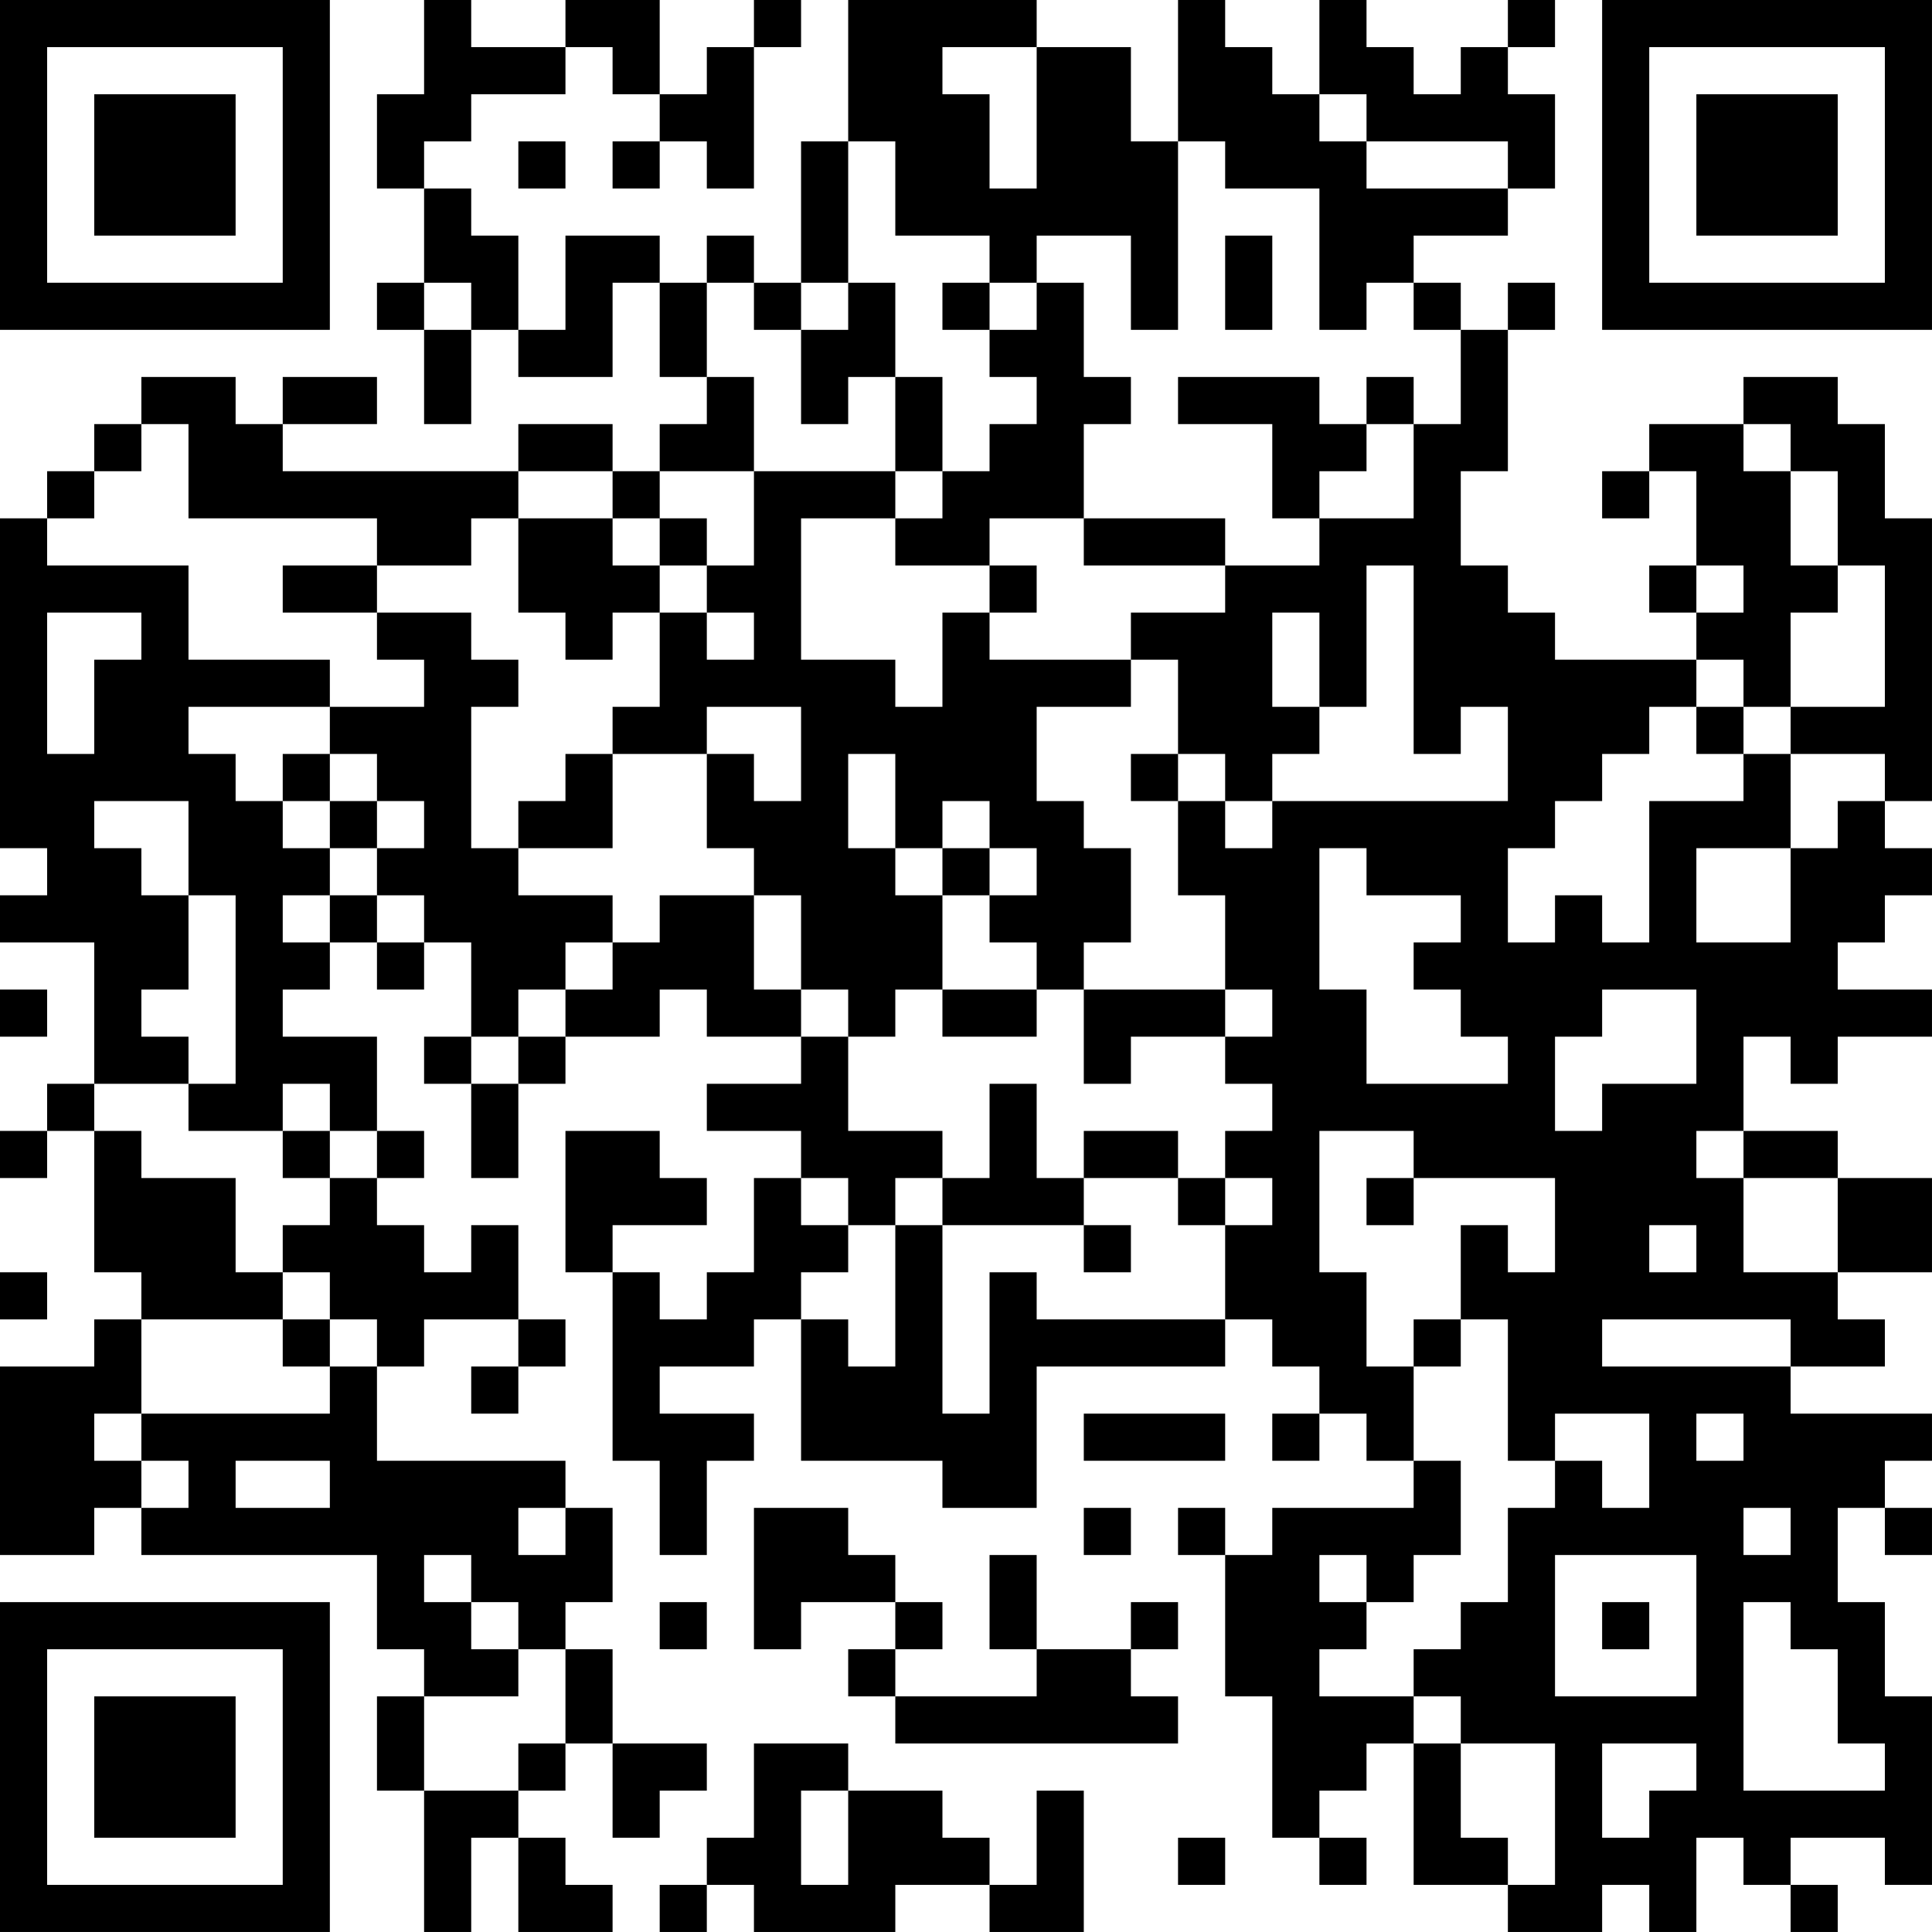 <?xml version="1.0" encoding="UTF-8"?>
<svg xmlns="http://www.w3.org/2000/svg" version="1.1" width="200" height="200" viewBox="0 0 200 200"><rect x="0" y="0" width="200" height="200" fill="#ffffff"/><g transform="scale(4.878)"><g transform="translate(0,0)"><path fill-rule="evenodd" d="M9 0L9 2L8 2L8 4L9 4L9 6L8 6L8 7L9 7L9 9L10 9L10 7L11 7L11 8L13 8L13 6L14 6L14 8L15 8L15 9L14 9L14 10L13 10L13 9L11 9L11 10L6 10L6 9L8 9L8 8L6 8L6 9L5 9L5 8L3 8L3 9L2 9L2 10L1 10L1 11L0 11L0 18L1 18L1 19L0 19L0 20L2 20L2 23L1 23L1 24L0 24L0 25L1 25L1 24L2 24L2 27L3 27L3 28L2 28L2 29L0 29L0 33L2 33L2 32L3 32L3 33L8 33L8 35L9 35L9 36L8 36L8 38L9 38L9 41L10 41L10 39L11 39L11 41L13 41L13 40L12 40L12 39L11 39L11 38L12 38L12 37L13 37L13 39L14 39L14 38L15 38L15 37L13 37L13 35L12 35L12 34L13 34L13 32L12 32L12 31L8 31L8 29L9 29L9 28L11 28L11 29L10 29L10 30L11 30L11 29L12 29L12 28L11 28L11 26L10 26L10 27L9 27L9 26L8 26L8 25L9 25L9 24L8 24L8 22L6 22L6 21L7 21L7 20L8 20L8 21L9 21L9 20L10 20L10 22L9 22L9 23L10 23L10 25L11 25L11 23L12 23L12 22L14 22L14 21L15 21L15 22L17 22L17 23L15 23L15 24L17 24L17 25L16 25L16 27L15 27L15 28L14 28L14 27L13 27L13 26L15 26L15 25L14 25L14 24L12 24L12 27L13 27L13 31L14 31L14 33L15 33L15 31L16 31L16 30L14 30L14 29L16 29L16 28L17 28L17 31L20 31L20 32L22 32L22 29L26 29L26 28L27 28L27 29L28 29L28 30L27 30L27 31L28 31L28 30L29 30L29 31L30 31L30 32L27 32L27 33L26 33L26 32L25 32L25 33L26 33L26 36L27 36L27 39L28 39L28 40L29 40L29 39L28 39L28 38L29 38L29 37L30 37L30 40L32 40L32 41L34 41L34 40L35 40L35 41L36 41L36 39L37 39L37 40L38 40L38 41L39 41L39 40L38 40L38 39L40 39L40 40L41 40L41 36L40 36L40 34L39 34L39 32L40 32L40 33L41 33L41 32L40 32L40 31L41 31L41 30L38 30L38 29L40 29L40 28L39 28L39 27L41 27L41 25L39 25L39 24L37 24L37 22L38 22L38 23L39 23L39 22L41 22L41 21L39 21L39 20L40 20L40 19L41 19L41 18L40 18L40 17L41 17L41 11L40 11L40 9L39 9L39 8L37 8L37 9L35 9L35 10L34 10L34 11L35 11L35 10L36 10L36 12L35 12L35 13L36 13L36 14L33 14L33 13L32 13L32 12L31 12L31 10L32 10L32 7L33 7L33 6L32 6L32 7L31 7L31 6L30 6L30 5L32 5L32 4L33 4L33 2L32 2L32 1L33 1L33 0L32 0L32 1L31 1L31 2L30 2L30 1L29 1L29 0L28 0L28 2L27 2L27 1L26 1L26 0L25 0L25 3L24 3L24 1L22 1L22 0L18 0L18 3L17 3L17 6L16 6L16 5L15 5L15 6L14 6L14 5L12 5L12 7L11 7L11 5L10 5L10 4L9 4L9 3L10 3L10 2L12 2L12 1L13 1L13 2L14 2L14 3L13 3L13 4L14 4L14 3L15 3L15 4L16 4L16 1L17 1L17 0L16 0L16 1L15 1L15 2L14 2L14 0L12 0L12 1L10 1L10 0ZM20 1L20 2L21 2L21 4L22 4L22 1ZM28 2L28 3L29 3L29 4L32 4L32 3L29 3L29 2ZM11 3L11 4L12 4L12 3ZM18 3L18 6L17 6L17 7L16 7L16 6L15 6L15 8L16 8L16 10L14 10L14 11L13 11L13 10L11 10L11 11L10 11L10 12L8 12L8 11L4 11L4 9L3 9L3 10L2 10L2 11L1 11L1 12L4 12L4 14L7 14L7 15L4 15L4 16L5 16L5 17L6 17L6 18L7 18L7 19L6 19L6 20L7 20L7 19L8 19L8 20L9 20L9 19L8 19L8 18L9 18L9 17L8 17L8 16L7 16L7 15L9 15L9 14L8 14L8 13L10 13L10 14L11 14L11 15L10 15L10 18L11 18L11 19L13 19L13 20L12 20L12 21L11 21L11 22L10 22L10 23L11 23L11 22L12 22L12 21L13 21L13 20L14 20L14 19L16 19L16 21L17 21L17 22L18 22L18 24L20 24L20 25L19 25L19 26L18 26L18 25L17 25L17 26L18 26L18 27L17 27L17 28L18 28L18 29L19 29L19 26L20 26L20 30L21 30L21 27L22 27L22 28L26 28L26 26L27 26L27 25L26 25L26 24L27 24L27 23L26 23L26 22L27 22L27 21L26 21L26 19L25 19L25 17L26 17L26 18L27 18L27 17L32 17L32 15L31 15L31 16L30 16L30 12L29 12L29 15L28 15L28 13L27 13L27 15L28 15L28 16L27 16L27 17L26 17L26 16L25 16L25 14L24 14L24 13L26 13L26 12L28 12L28 11L30 11L30 9L31 9L31 7L30 7L30 6L29 6L29 7L28 7L28 4L26 4L26 3L25 3L25 7L24 7L24 5L22 5L22 6L21 6L21 5L19 5L19 3ZM26 5L26 7L27 7L27 5ZM9 6L9 7L10 7L10 6ZM18 6L18 7L17 7L17 9L18 9L18 8L19 8L19 10L16 10L16 12L15 12L15 11L14 11L14 12L13 12L13 11L11 11L11 13L12 13L12 14L13 14L13 13L14 13L14 15L13 15L13 16L12 16L12 17L11 17L11 18L13 18L13 16L15 16L15 18L16 18L16 19L17 19L17 21L18 21L18 22L19 22L19 21L20 21L20 22L22 22L22 21L23 21L23 23L24 23L24 22L26 22L26 21L23 21L23 20L24 20L24 18L23 18L23 17L22 17L22 15L24 15L24 14L21 14L21 13L22 13L22 12L21 12L21 11L23 11L23 12L26 12L26 11L23 11L23 9L24 9L24 8L23 8L23 6L22 6L22 7L21 7L21 6L20 6L20 7L21 7L21 8L22 8L22 9L21 9L21 10L20 10L20 8L19 8L19 6ZM25 8L25 9L27 9L27 11L28 11L28 10L29 10L29 9L30 9L30 8L29 8L29 9L28 9L28 8ZM37 9L37 10L38 10L38 12L39 12L39 13L38 13L38 15L37 15L37 14L36 14L36 15L35 15L35 16L34 16L34 17L33 17L33 18L32 18L32 20L33 20L33 19L34 19L34 20L35 20L35 17L37 17L37 16L38 16L38 18L36 18L36 20L38 20L38 18L39 18L39 17L40 17L40 16L38 16L38 15L40 15L40 12L39 12L39 10L38 10L38 9ZM19 10L19 11L17 11L17 14L19 14L19 15L20 15L20 13L21 13L21 12L19 12L19 11L20 11L20 10ZM6 12L6 13L8 13L8 12ZM14 12L14 13L15 13L15 14L16 14L16 13L15 13L15 12ZM36 12L36 13L37 13L37 12ZM1 13L1 16L2 16L2 14L3 14L3 13ZM15 15L15 16L16 16L16 17L17 17L17 15ZM36 15L36 16L37 16L37 15ZM6 16L6 17L7 17L7 18L8 18L8 17L7 17L7 16ZM18 16L18 18L19 18L19 19L20 19L20 21L22 21L22 20L21 20L21 19L22 19L22 18L21 18L21 17L20 17L20 18L19 18L19 16ZM24 16L24 17L25 17L25 16ZM2 17L2 18L3 18L3 19L4 19L4 21L3 21L3 22L4 22L4 23L2 23L2 24L3 24L3 25L5 25L5 27L6 27L6 28L3 28L3 30L2 30L2 31L3 31L3 32L4 32L4 31L3 31L3 30L7 30L7 29L8 29L8 28L7 28L7 27L6 27L6 26L7 26L7 25L8 25L8 24L7 24L7 23L6 23L6 24L4 24L4 23L5 23L5 19L4 19L4 17ZM20 18L20 19L21 19L21 18ZM28 18L28 21L29 21L29 23L32 23L32 22L31 22L31 21L30 21L30 20L31 20L31 19L29 19L29 18ZM0 21L0 22L1 22L1 21ZM34 21L34 22L33 22L33 24L34 24L34 23L36 23L36 21ZM21 23L21 25L20 25L20 26L23 26L23 27L24 27L24 26L23 26L23 25L25 25L25 26L26 26L26 25L25 25L25 24L23 24L23 25L22 25L22 23ZM6 24L6 25L7 25L7 24ZM28 24L28 27L29 27L29 29L30 29L30 31L31 31L31 33L30 33L30 34L29 34L29 33L28 33L28 34L29 34L29 35L28 35L28 36L30 36L30 37L31 37L31 39L32 39L32 40L33 40L33 37L31 37L31 36L30 36L30 35L31 35L31 34L32 34L32 32L33 32L33 31L34 31L34 32L35 32L35 30L33 30L33 31L32 31L32 28L31 28L31 26L32 26L32 27L33 27L33 25L30 25L30 24ZM36 24L36 25L37 25L37 27L39 27L39 25L37 25L37 24ZM29 25L29 26L30 26L30 25ZM35 26L35 27L36 27L36 26ZM0 27L0 28L1 28L1 27ZM6 28L6 29L7 29L7 28ZM30 28L30 29L31 29L31 28ZM34 28L34 29L38 29L38 28ZM23 30L23 31L26 31L26 30ZM36 30L36 31L37 31L37 30ZM5 31L5 32L7 32L7 31ZM11 32L11 33L12 33L12 32ZM16 32L16 35L17 35L17 34L19 34L19 35L18 35L18 36L19 36L19 37L25 37L25 36L24 36L24 35L25 35L25 34L24 34L24 35L22 35L22 33L21 33L21 35L22 35L22 36L19 36L19 35L20 35L20 34L19 34L19 33L18 33L18 32ZM23 32L23 33L24 33L24 32ZM37 32L37 33L38 33L38 32ZM9 33L9 34L10 34L10 35L11 35L11 36L9 36L9 38L11 38L11 37L12 37L12 35L11 35L11 34L10 34L10 33ZM33 33L33 36L36 36L36 33ZM14 34L14 35L15 35L15 34ZM34 34L34 35L35 35L35 34ZM37 34L37 38L40 38L40 37L39 37L39 35L38 35L38 34ZM16 37L16 39L15 39L15 40L14 40L14 41L15 41L15 40L16 40L16 41L19 41L19 40L21 40L21 41L23 41L23 38L22 38L22 40L21 40L21 39L20 39L20 38L18 38L18 37ZM34 37L34 39L35 39L35 38L36 38L36 37ZM17 38L17 40L18 40L18 38ZM25 39L25 40L26 40L26 39ZM0 0L0 7L7 7L7 0ZM1 1L1 6L6 6L6 1ZM2 2L2 5L5 5L5 2ZM34 0L34 7L41 7L41 0ZM35 1L35 6L40 6L40 1ZM36 2L36 5L39 5L39 2ZM0 34L0 41L7 41L7 34ZM1 35L1 40L6 40L6 35ZM2 36L2 39L5 39L5 36Z" fill="#000000"/></g></g></svg>
